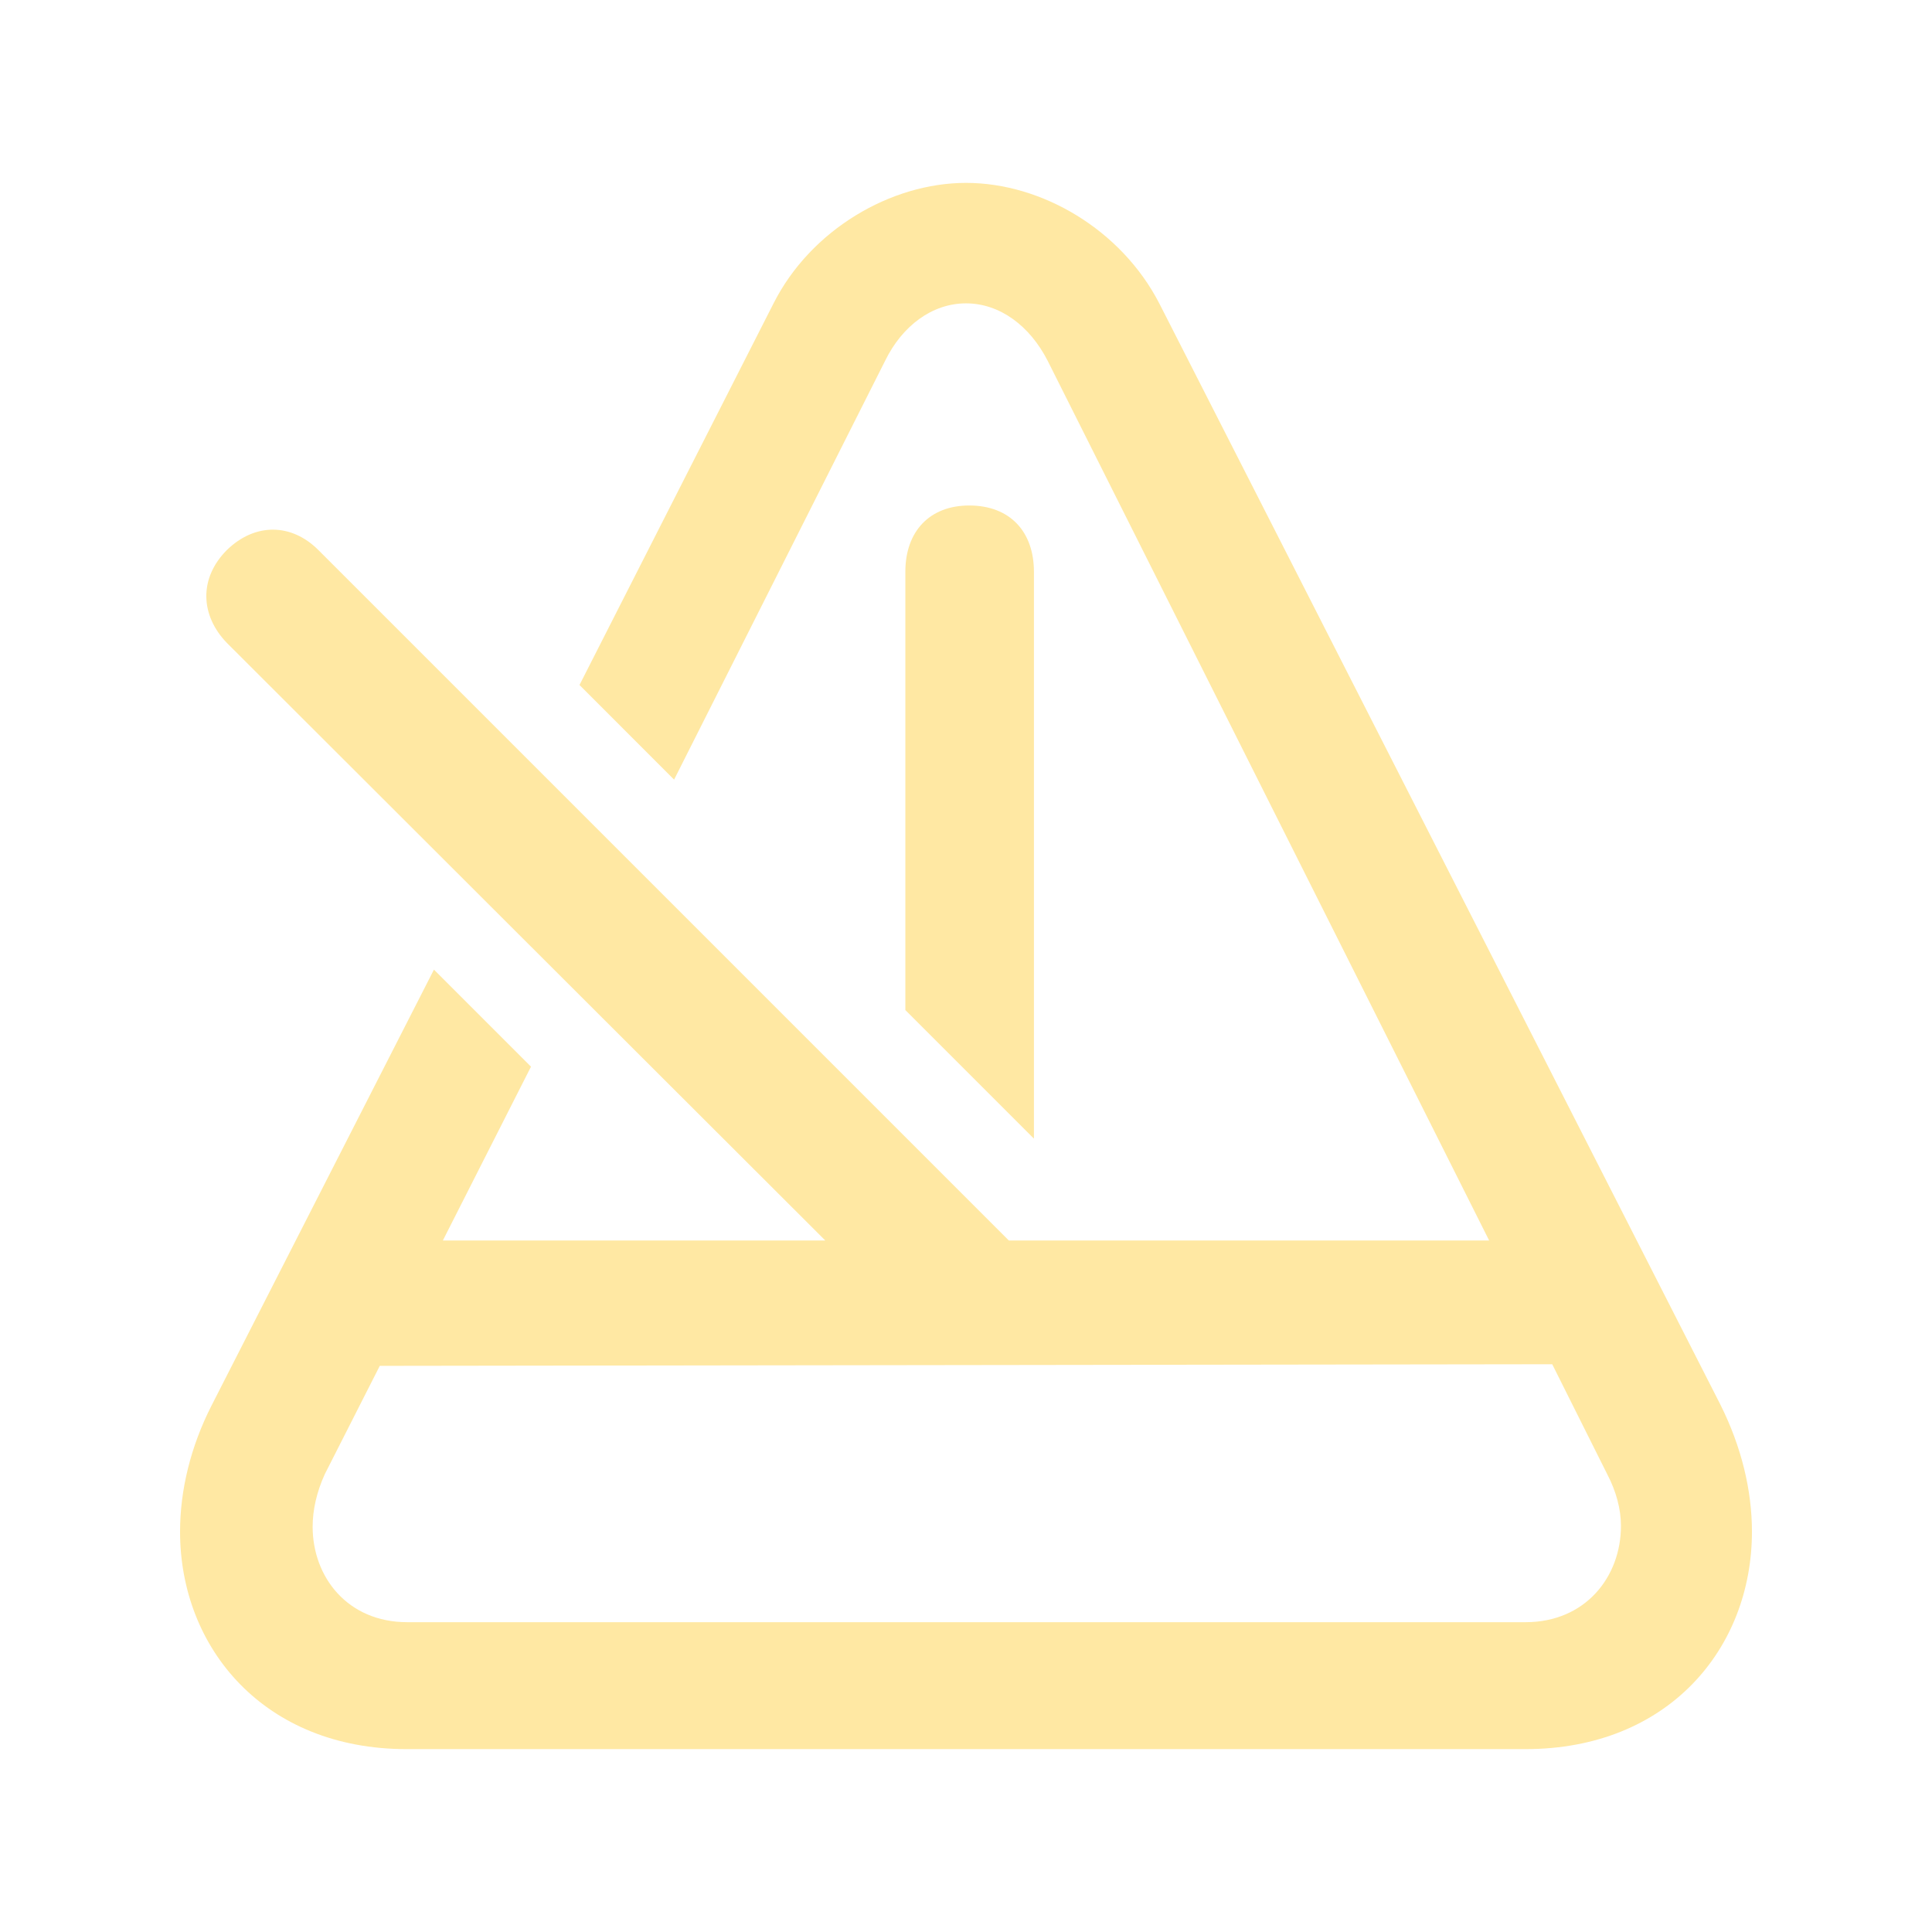 <!DOCTYPE svg PUBLIC "-//W3C//DTD SVG 1.1//EN" "http://www.w3.org/Graphics/SVG/1.1/DTD/svg11.dtd">
<!-- Uploaded to: SVG Repo, www.svgrepo.com, Transformed by: SVG Repo Mixer Tools -->
<svg fill="#FFE8A3" width="800px" height="800px" viewBox="0 0 56 56" xmlns="http://www.w3.org/2000/svg">
<g id="SVGRepo_bgCarrier" stroke-width="0"/>
<g id="SVGRepo_tracerCarrier" stroke-linecap="round" stroke-linejoin="round"/>
<g id="SVGRepo_iconCarrier">
<path d="M 12.578 28.105 L 6.133 40.738 C 5.523 41.934 5.219 43.199 5.219 44.395 C 5.219 47.793 7.68 50.699 11.781 50.699 L 44.219 50.699 C 48.344 50.699 50.781 47.793 50.781 44.395 C 50.781 43.199 50.477 41.934 49.867 40.715 L 33.602 8.793 C 32.5 6.66 30.203 5.301 28 5.301 C 25.82 5.301 23.5 6.66 22.422 8.793 L 16.797 19.855 L 19.539 22.598 L 25.656 10.457 C 26.148 9.449 27.016 8.793 28 8.793 C 28.984 8.793 29.852 9.449 30.367 10.457 L 43.164 35.957 L 29.242 35.957 L 9.226 15.941 C 8.453 15.168 7.398 15.145 6.578 15.941 C 5.758 16.762 5.805 17.84 6.578 18.637 L 23.922 35.957 L 12.836 35.957 L 15.391 30.918 Z M 29.969 33.004 L 29.969 16.574 C 29.969 15.402 29.266 14.652 28.094 14.652 C 26.945 14.652 26.242 15.402 26.242 16.574 L 26.242 29.277 Z M 11.805 47.02 C 10.07 47.02 9.062 45.707 9.062 44.254 C 9.062 43.762 9.18 43.246 9.414 42.73 L 11.008 39.59 L 44.992 39.543 L 46.586 42.73 C 46.844 43.223 46.984 43.738 46.984 44.23 C 46.984 45.707 45.953 47.02 44.219 47.02 Z"/>
</g>
</svg>